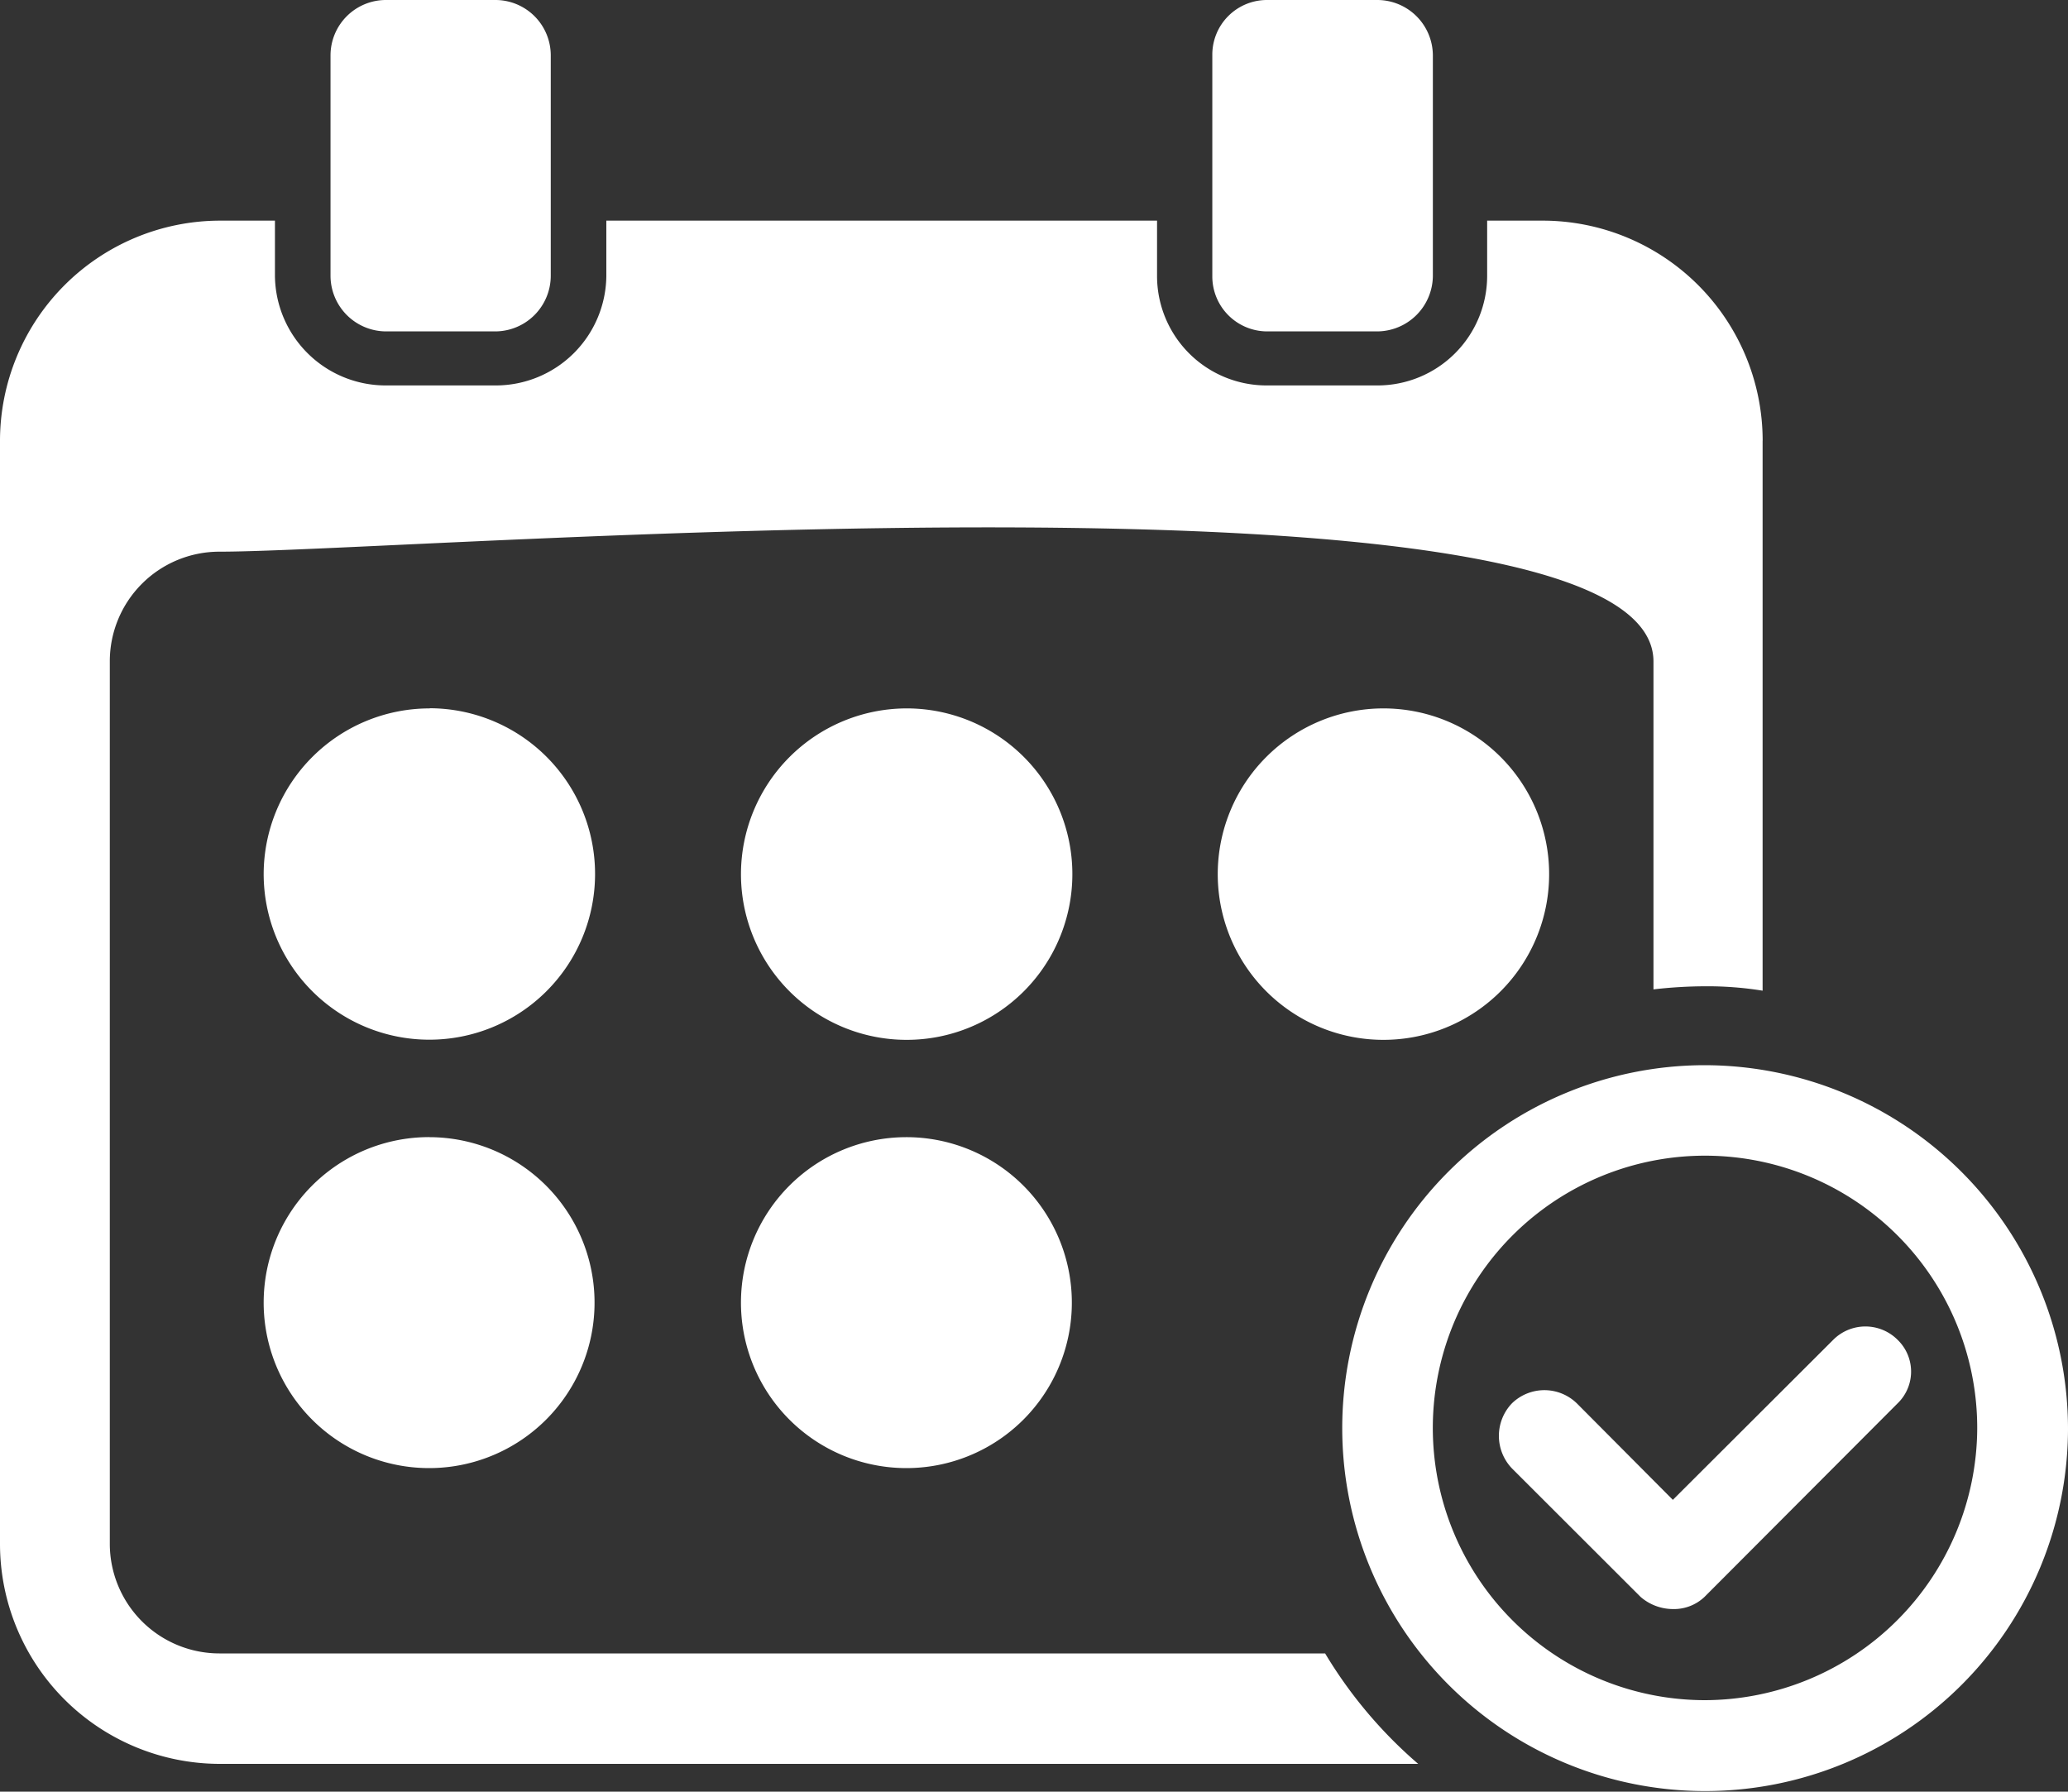 <svg xmlns="http://www.w3.org/2000/svg" xmlns:xlink="http://www.w3.org/1999/xlink" width="40" height="34.65" viewBox="0 0 40 34.65">
  <rect x="0" y="0" width="40" height="34.65" fill="#333333" stroke="none"/>
  <defs>
    <clipPath id="clip-path">
      <rect id="Rectangle_133" data-name="Rectangle 133" width="40" height="34.65" fill="#fff"/>
    </clipPath>
  </defs>
  <g id="Group_111" data-name="Group 111" transform="translate(0 0)">
    <g id="Group_110" data-name="Group 110" transform="translate(0 0)" clip-path="url(#clip-path)">
      <path id="Path_148" data-name="Path 148" d="M7.462,6.409H9.586a1.077,1.077,0,0,0,1.067-1.073V1.067A1.071,1.071,0,0,0,9.586,0H7.462A1.072,1.072,0,0,0,6.393,1.067V5.336A1.078,1.078,0,0,0,7.462,6.409M40,27.634A7.019,7.019,0,1,1,32.97,20.6,7.038,7.038,0,0,1,40,27.634m-1.756,0a5.265,5.265,0,1,0-5.276,5.246,5.28,5.28,0,0,0,5.276-5.246m-1.538-1.721a.88.88,0,0,0-1.249,0l-3.1,3.093L30.5,27.14a.9.9,0,0,0-1.256,0,.91.91,0,0,0,0,1.257l2.49,2.487a.96.96,0,0,0,.623.234.858.858,0,0,0,.611-.234l3.737-3.745a.854.854,0,0,0,0-1.227M17.524,21.992a3.2,3.2,0,1,1-3.192,3.188,3.2,3.2,0,0,1,3.192-3.188m-9.212,0A3.2,3.2,0,1,1,5.1,25.179a3.2,3.2,0,0,1,3.212-3.188m0-8.294A3.205,3.205,0,1,1,5.1,16.9a3.21,3.21,0,0,1,3.212-3.2m9.212,0a3.205,3.205,0,1,1-3.192,3.2,3.209,3.209,0,0,1,3.192-3.2m9.235,0a3.205,3.205,0,1,1-3.205,3.2,3.206,3.206,0,0,1,3.205-3.2m7.334-5.176V19.159a6.691,6.691,0,0,0-1.124-.085,8.874,8.874,0,0,0-.987.06v-6.34c0-4.085-24-2.125-27.738-2.125a2.12,2.12,0,0,0-2.12,2.125V29.857a2.121,2.121,0,0,0,2.12,2.119H25.631a8.749,8.749,0,0,0,1.8,2.136H4.245A4.256,4.256,0,0,1,0,29.857V8.522A4.262,4.262,0,0,1,4.245,4.267H5.318V5.336A2.142,2.142,0,0,0,7.462,7.454H9.586a2.139,2.139,0,0,0,2.142-2.119V4.267H22.38V5.336A2.118,2.118,0,0,0,24.5,7.454H26.64a2.121,2.121,0,0,0,2.125-2.119V4.267h1.07a4.258,4.258,0,0,1,4.259,4.255M24.5,6.409H26.64a1.082,1.082,0,0,0,1.075-1.073V1.067A1.076,1.076,0,0,0,26.64,0H24.5a1.057,1.057,0,0,0-1.051,1.067V5.336A1.063,1.063,0,0,0,24.5,6.409" transform="translate(0 0)" fill="#fff" fill-rule="evenodd"/>
    </g>
  </g>
</svg>

